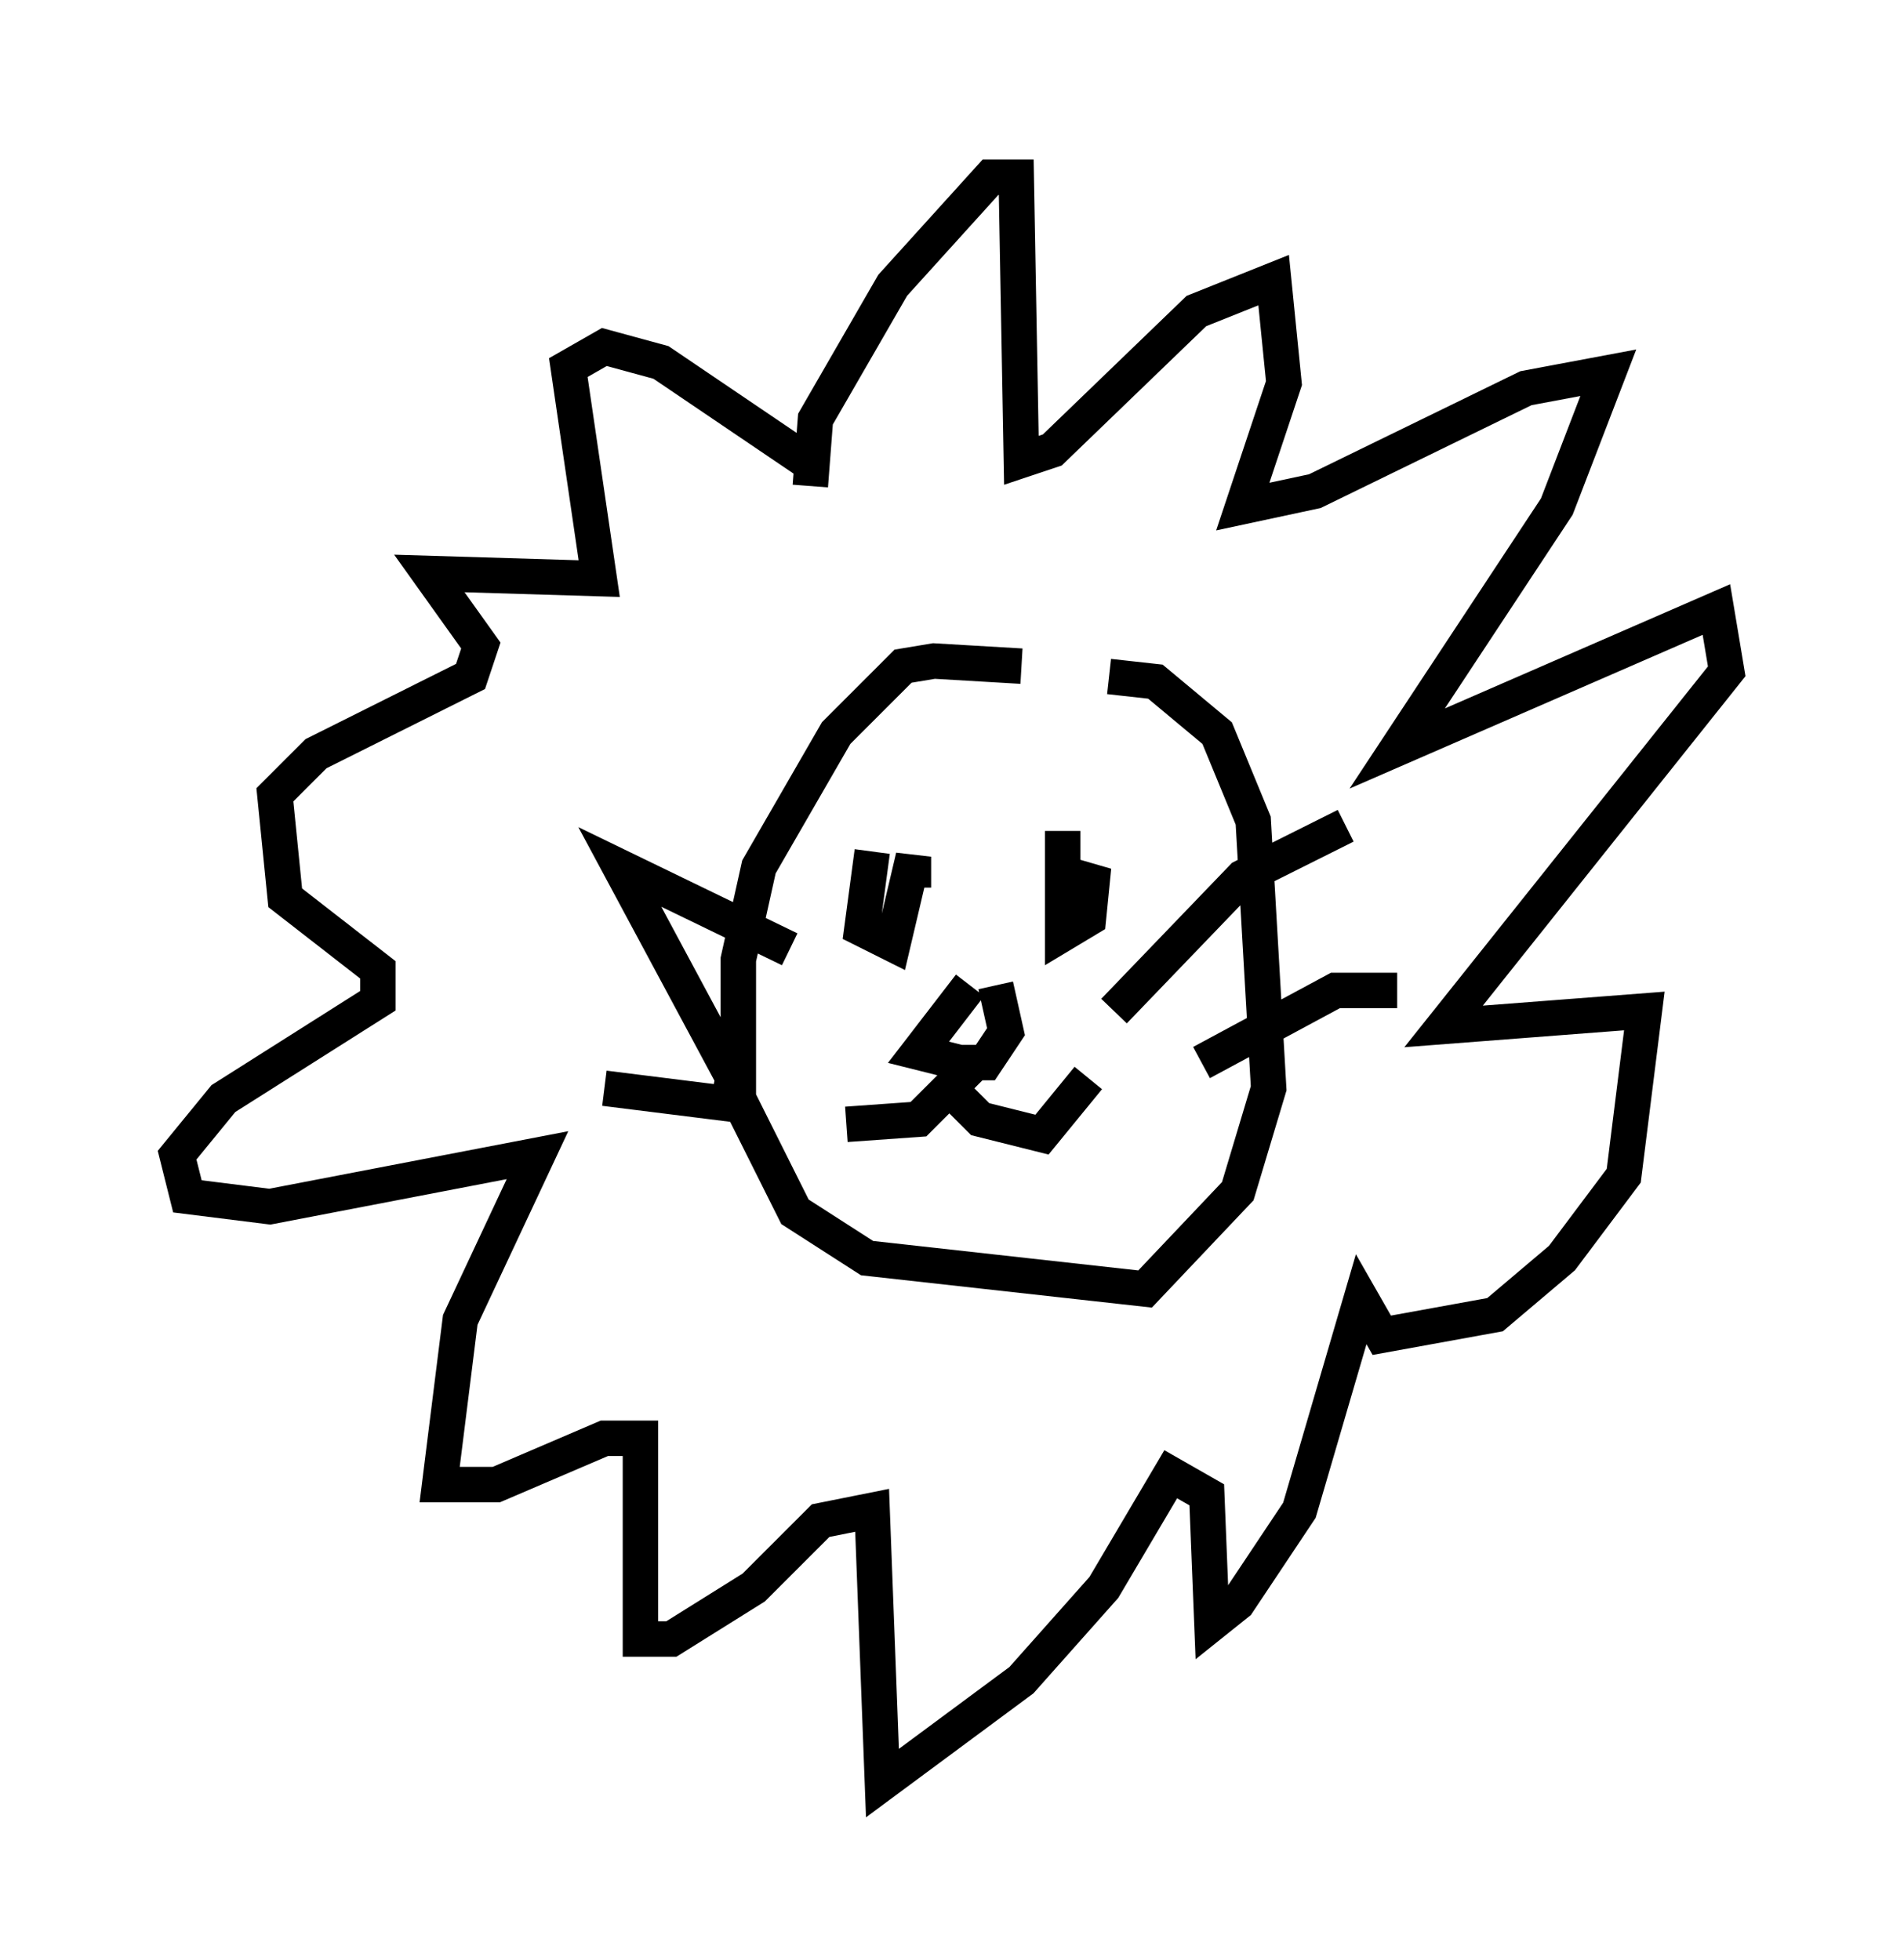 <?xml version="1.0" encoding="utf-8" ?>
<svg baseProfile="full" height="55.318" version="1.1" width="53.721" xmlns="http://www.w3.org/2000/svg" xmlns:ev="http://www.w3.org/2001/xml-events" xmlns:xlink="http://www.w3.org/1999/xlink"><defs /><rect fill="white" height="55.318" width="53.721" x="0" y="0" /><path d="M31.871, 19.816 m-3.05, -1.017 l-2.469, -0.145 -0.872, 0.145 l-1.888, 1.888 -2.179, 3.777 l-0.581, 2.615 0.0, 3.922 l1.598, 3.196 2.034, 1.307 l7.844, 0.872 2.615, -2.76 l0.872, -2.905 -0.436, -7.553 l-1.017, -2.469 -1.743, -1.453 l-1.307, -0.145 m-6.682, 4.939 l-0.291, 2.179 0.872, 0.436 l0.581, -2.469 0.0, 0.872 m4.212, -1.598 l0.0, 2.905 0.726, -0.436 l0.145, -1.453 -0.291, 0.581 m-3.196, 2.76 l-1.453, 1.888 1.162, 0.291 l0.726, 0.0 0.581, -0.872 l-0.291, -1.307 m-0.726, 2.324 l-1.453, 1.453 -2.034, 0.145 m3.05, -0.872 l0.726, 0.726 1.743, 0.436 l1.307, -1.598 m0.726, -1.888 l3.631, -3.777 2.905, -1.453 m-4.067, 6.682 l3.777, -2.034 1.743, 0.0 m-17.14, -1.162 l-4.793, -2.324 3.196, 5.955 l-0.145, 0.726 -3.486, -0.436 m5.81, -16.994 l0.145, -1.888 2.179, -3.777 l2.76, -3.05 0.726, 0.0 l0.145, 7.989 0.872, -0.291 l4.067, -3.922 2.179, -0.872 l0.291, 2.905 -1.162, 3.486 l2.034, -0.436 5.955, -2.905 l2.324, -0.436 -1.453, 3.777 l-4.503, 6.827 9.006, -3.922 l0.291, 1.743 -7.989, 10.022 l5.665, -0.436 -0.581, 4.648 l-1.743, 2.324 -1.888, 1.598 l-3.196, 0.581 -0.581, -1.017 l-1.743, 5.955 -1.743, 2.615 l-0.726, 0.581 -0.145, -3.631 l-1.017, -0.581 -1.888, 3.196 l-2.324, 2.615 -3.922, 2.905 l-0.291, -7.698 -1.453, 0.291 l-1.888, 1.888 -2.324, 1.453 l-0.872, 0.0 0.0, -5.665 l-1.017, 0.0 -3.05, 1.307 l-1.598, 0.0 0.581, -4.648 l2.179, -4.648 -7.553, 1.453 l-2.324, -0.291 -0.291, -1.162 l1.307, -1.598 4.358, -2.76 l0.0, -0.872 -2.615, -2.034 l-0.291, -2.905 1.162, -1.162 l4.358, -2.179 0.291, -0.872 l-1.453, -2.034 4.793, 0.145 l-0.872, -5.955 1.017, -0.581 l1.598, 0.436 4.503, 3.05 " fill="none" stroke="black" stroke-width="1" /></svg>